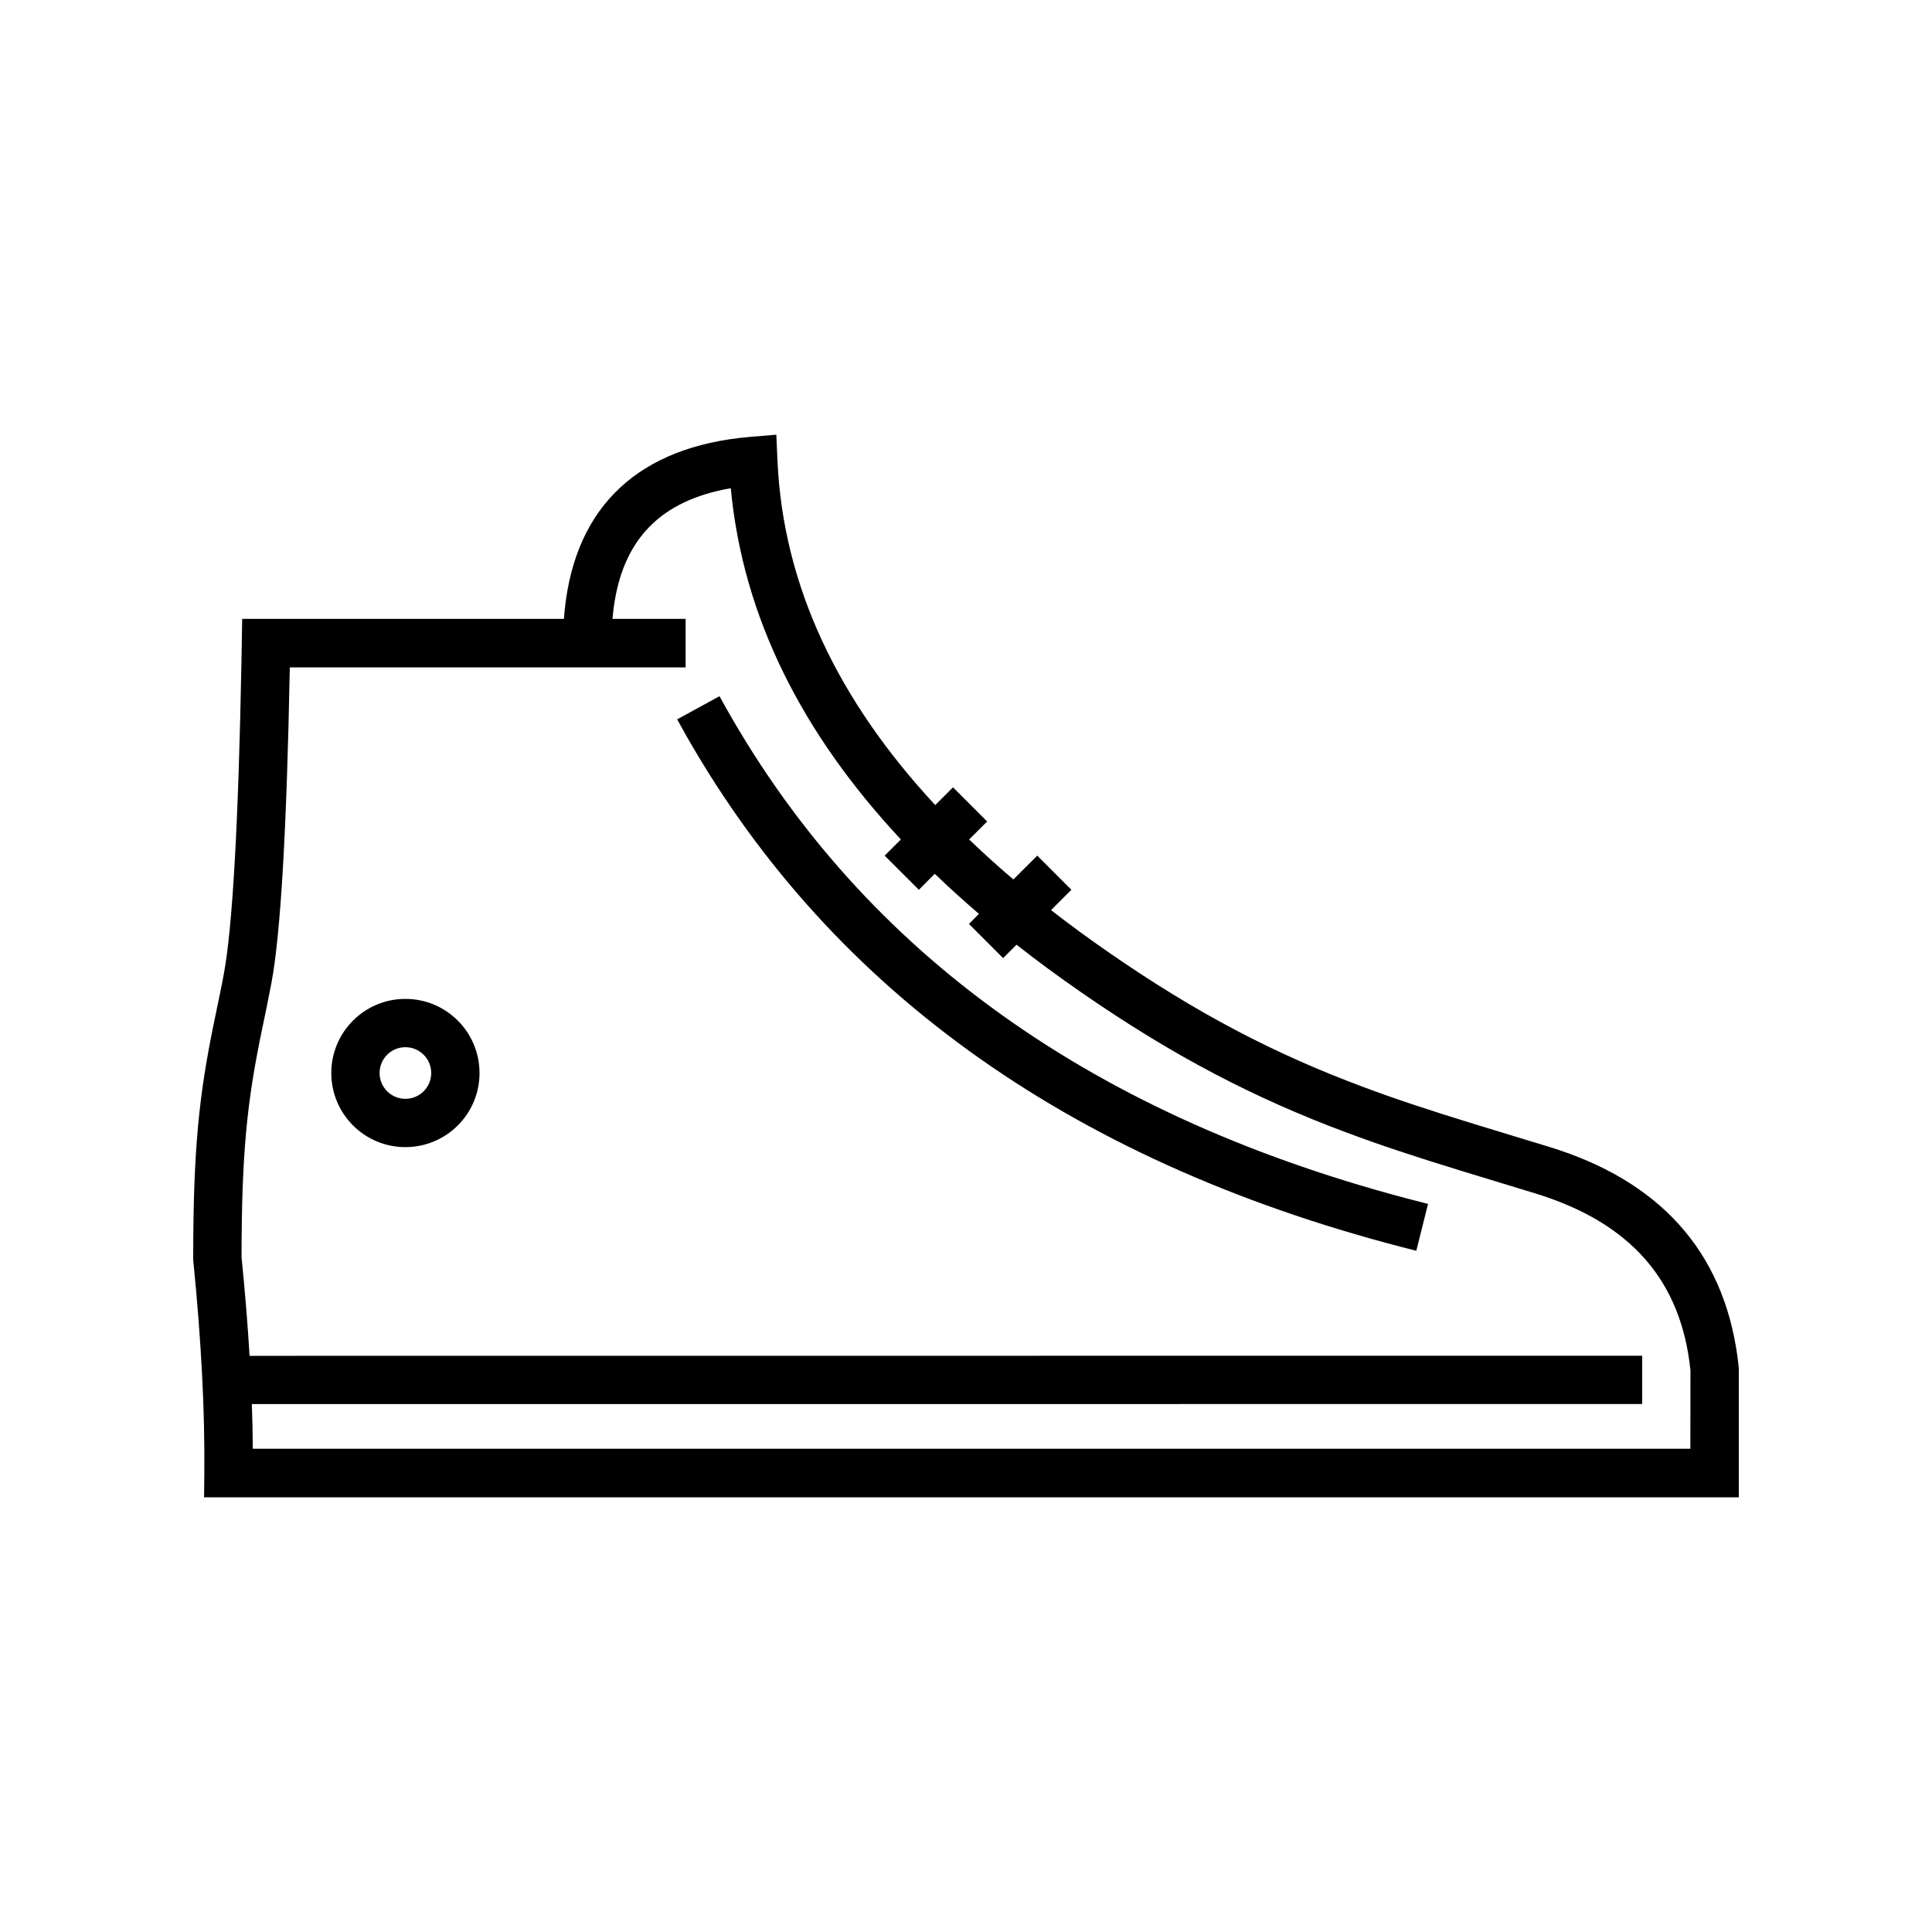 <?xml version="1.0" encoding="UTF-8"?>
<svg width="40px" height="40px" viewBox="0 0 40 40" version="1.1" xmlns="http://www.w3.org/2000/svg" xmlns:xlink="http://www.w3.org/1999/xlink">
    <!-- Generator: Sketch 57.1 (83088) - https://sketch.com -->
    <title>Ic/40/Line/Sneaker/Black@2x</title>
    <desc>Created with Sketch.</desc>
    <defs>
        <path d="M16.073,9 L16.096,9.522 C16.21,12.138 17.361,14.513 19.363,16.668 L19.731,16.301 L20.438,17.008 L20.065,17.38 C20.355,17.66 20.661,17.936 20.981,18.208 L21.475,17.715 L22.182,18.422 L21.761,18.843 C22.139,19.137 22.534,19.427 22.946,19.712 C24.785,20.987 26.391,21.82 28.218,22.502 C28.896,22.756 29.59,22.985 30.542,23.278 C30.855,23.375 31.967,23.712 32.065,23.742 C34.344,24.437 35.668,25.886 35.971,28.077 L36,28.323 L36,31 L4.225,31 L4.23,30.492 C4.243,29.211 4.167,27.757 4,26.081 C4,23.78 4.119,22.667 4.445,21.099 C4.491,20.876 4.517,20.754 4.538,20.651 C4.575,20.473 4.605,20.322 4.633,20.171 C4.813,19.209 4.937,17.041 4.999,13.698 L5.006,13.307 L5.014,12.813 L11.675,12.813 C11.836,10.616 13.082,9.33 15.311,9.067 L15.553,9.043 L16.073,9 Z M15.13,10.108 C13.671,10.362 12.885,11.171 12.702,12.612 L12.681,12.813 L14.195,12.813 L14.195,13.818 L6,13.818 C5.937,17.162 5.811,19.331 5.619,20.356 C5.589,20.514 5.558,20.671 5.521,20.854 C5.499,20.959 5.473,21.082 5.427,21.304 C5.115,22.805 5.003,23.851 5.001,26.03 C5.073,26.742 5.128,27.422 5.167,28.071 L34,28.069 L34,29.069 L5.214,29.07 L5.228,29.538 L5.234,29.995 L34.997,29.995 L34.999,28.374 C34.809,26.512 33.76,25.31 31.773,24.704 C31.676,24.674 30.563,24.336 30.247,24.239 C29.278,23.941 28.567,23.706 27.868,23.444 C25.964,22.733 24.284,21.861 22.375,20.538 C21.912,20.218 21.469,19.891 21.046,19.559 L20.768,19.837 L20.061,19.129 L20.268,18.921 C19.95,18.648 19.645,18.372 19.353,18.091 L19.024,18.422 L18.316,17.715 L18.652,17.38 C16.618,15.203 15.382,12.788 15.13,10.108 Z M14.897,14.414 C17.713,19.569 22.432,23.029 29.087,24.802 L29.566,24.926 L29.323,25.896 C22.319,24.139 17.277,20.594 14.229,15.268 L14.02,14.893 L14.897,14.414 Z M8.393,20.681 C9.241,20.681 9.928,21.368 9.928,22.216 C9.928,23.063 9.241,23.75 8.393,23.75 C7.546,23.75 6.859,23.063 6.859,22.216 C6.859,21.368 7.546,20.681 8.393,20.681 Z M8.393,21.681 C8.098,21.681 7.859,21.92 7.859,22.216 C7.859,22.511 8.098,22.75 8.393,22.75 C8.689,22.75 8.928,22.511 8.928,22.216 C8.928,21.92 8.689,21.681 8.393,21.681 Z" id="path-1"></path>
    </defs>
    <g id="Ic/40/Line/Sneaker/Black" stroke="none" stroke-width="1" fill="none" fill-rule="evenodd">
        <mask id="mask-2" fill="white">
            <use xlink:href="#path-1"></use>
        </mask>
        <use id="Mask" fill="#000000" fill-rule="nonzero" xlink:href="#path-1"></use>
    </g>
</svg>